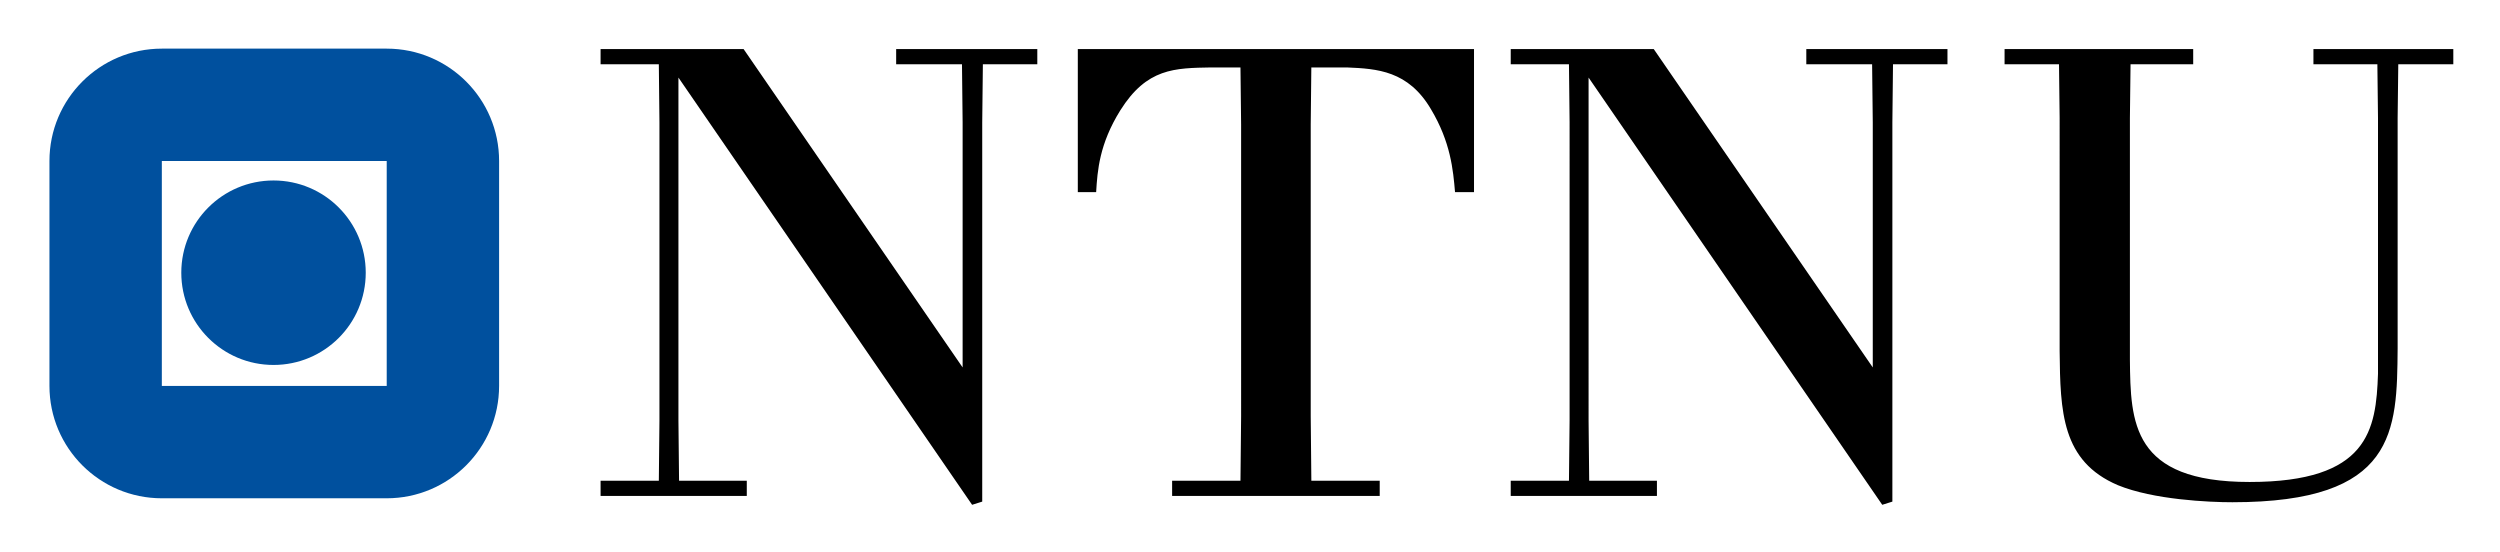 <svg xmlns="http://www.w3.org/2000/svg" role="img" viewBox="-2.37 -2.49 174.98 38.61"><title>Norwegian University of Science and Technology (member) logo</title><style>svg {enable-background:new 0 0 170.21 33.053}</style><path fill="#00509e" d="M24.697.914H8.957c-4.345 0-7.866 3.521-7.866 7.865V24.52c0 4.343 3.521 7.866 7.866 7.866h15.74c4.343 0 7.866-3.523 7.866-7.866V8.779c0-4.344-3.523-7.865-7.866-7.865zM8.957 8.779h15.74v15.742H8.957V8.779z"/><path fill="#00509e" d="M16.775 10.142c-3.566 0-6.456 2.891-6.456 6.456 0 3.566 2.89 6.456 6.456 6.456 3.565 0 6.454-2.89 6.454-6.456 0-3.565-2.889-6.456-6.454-6.456"/><path d="M49.677.946l15.329 22.282V6.084l-.045-4.075h-4.607V.946h9.879v1.063h-3.81l-.045 4.075v26.535l-.708.223L45.115 2.939V26.95l.044 4.207h4.74v1.064H39.666v-1.064h4.077l.043-4.207V6.084l-.043-4.075h-4.077V.946h10.011m51.122 0v10.01H99.47c-.131-1.55-.307-3.499-1.684-5.802-1.592-2.702-3.764-2.835-5.89-2.924h-2.483l-.043 3.987V26.64l.044 4.518h4.785v1.064h-14.53v-1.064h4.784l.045-4.518V6.217l-.045-3.987h-2.037c-2.569.044-4.519.044-6.379 3.013-1.461 2.348-1.595 4.208-1.685 5.713h-1.284V.946h27.731m12.581 0l15.329 22.282V6.084l-.046-4.075h-4.606V.946h9.88v1.063h-3.812l-.044 4.075v26.535l-.708.223-20.555-29.903V26.95l.043 4.207h4.741v1.064h-10.233v-1.064h4.076l.044-4.207V6.084l-.044-4.075h-4.076V.946h10.011m37.756 0v1.063h-4.385l-.045 3.764v16.923c.045 4.384.133 8.549 8.374 8.549 8.327 0 8.858-3.632 8.991-7.575V5.773l-.044-3.764h-4.475V.946h9.79v1.063h-3.852l-.045 3.764v16.126c-.047 5.803-.09 10.764-11.565 10.764-1.636 0-5.535-.175-8.017-1.195-3.942-1.684-4.03-5.139-4.075-9.391V5.773l-.044-3.764h-3.81V.946h13.202"/></svg>